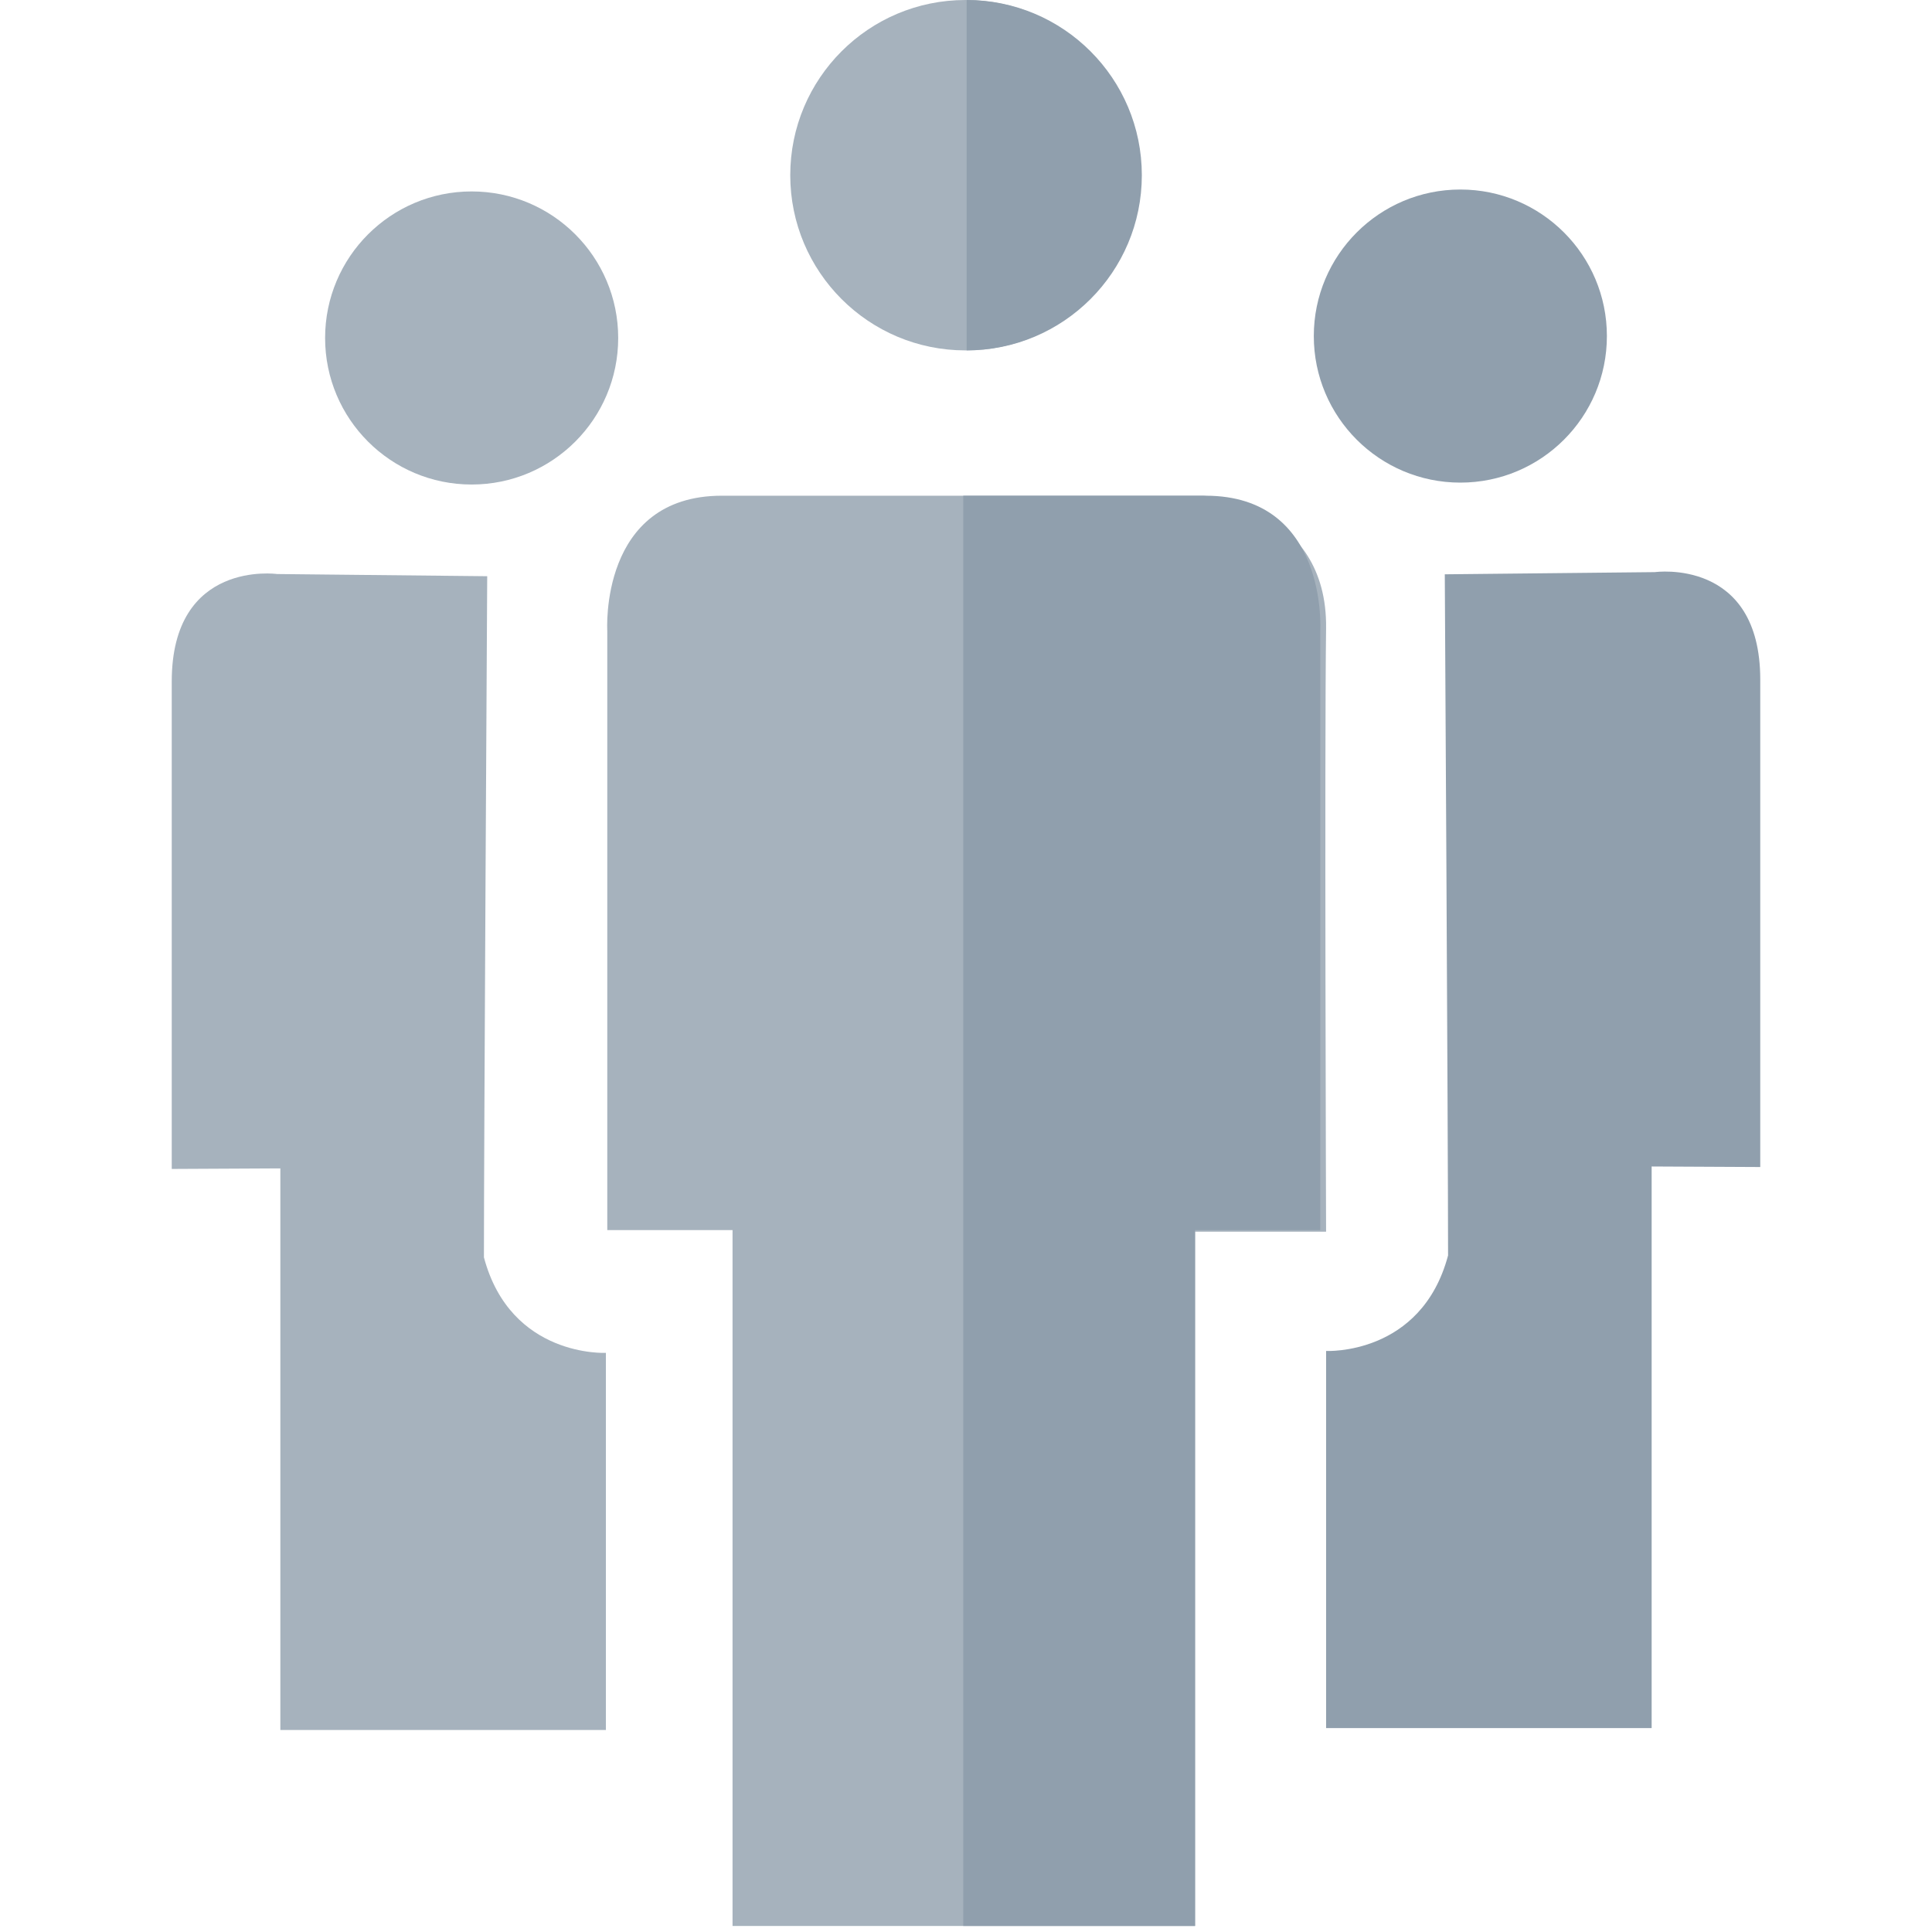 <?xml version="1.0" encoding="utf-8"?>
<!-- Generator: Adobe Illustrator 17.0.0, SVG Export Plug-In . SVG Version: 6.00 Build 0)  -->
<!DOCTYPE svg PUBLIC "-//W3C//DTD SVG 1.1//EN" "http://www.w3.org/Graphics/SVG/1.1/DTD/svg11.dtd">
<svg version="1.1" id="Layer_2" xmlns="http://www.w3.org/2000/svg" xmlns:xlink="http://www.w3.org/1999/xlink" x="0px" y="0px"
	 width="512px" height="512px" viewBox="0 0 512 512" enable-background="new 0 0 512 512" xml:space="preserve">
<circle fill="#A6B2BD" cx="255.855" cy="46.429" r="46.429"/>
<path fill="#A6B2BD" d="M191.31,131.369h127.572c0,0,32.978,2.604,32.544,35.147c-0.434,32.544,0,159.899,0,159.899h-34.713v183.981
	H194.131V325.981h-33.195V167.167C160.936,167.167,158.766,131.369,191.31,131.369z"/>
<path fill="#909FAD" d="M382.885,152.197c0.579,0,55.686-0.579,55.686-0.579s27.915-3.905,27.915,28.494s0,129.163,0,129.163
	l-28.783-0.145v148.834H351.43v-99.946c0,0,25.235,1.302,32.323-25.312C383.753,302.077,382.885,152.197,382.885,152.197z"/>
<circle fill="#909FAD" cx="387.007" cy="89.062" r="38.836"/>
<path fill="#A6B2BD" d="M129.115,152.703c-0.579,0-55.686-0.579-55.686-0.579s-27.915-3.905-27.915,28.494s0,129.163,0,129.163
	l28.783-0.145V458.47h86.273v-99.946c0,0-25.235,1.302-32.323-25.312C128.247,302.583,129.115,152.703,129.115,152.703z"/>
<circle fill="#A6B2BD" cx="124.993" cy="89.568" r="38.836"/>
<path fill="#909FAD" d="M302.597,46.429c0,25.642-20.787,46.429-46.429,46.429V0C281.81,0,302.597,20.787,302.597,46.429z"/>
<path fill="#909FAD" d="M255.276,510.396V131.369h64.237c32.544,0,30.374,35.798,30.374,35.798v158.814h-33.195v184.415H255.276z"/>
</svg>
